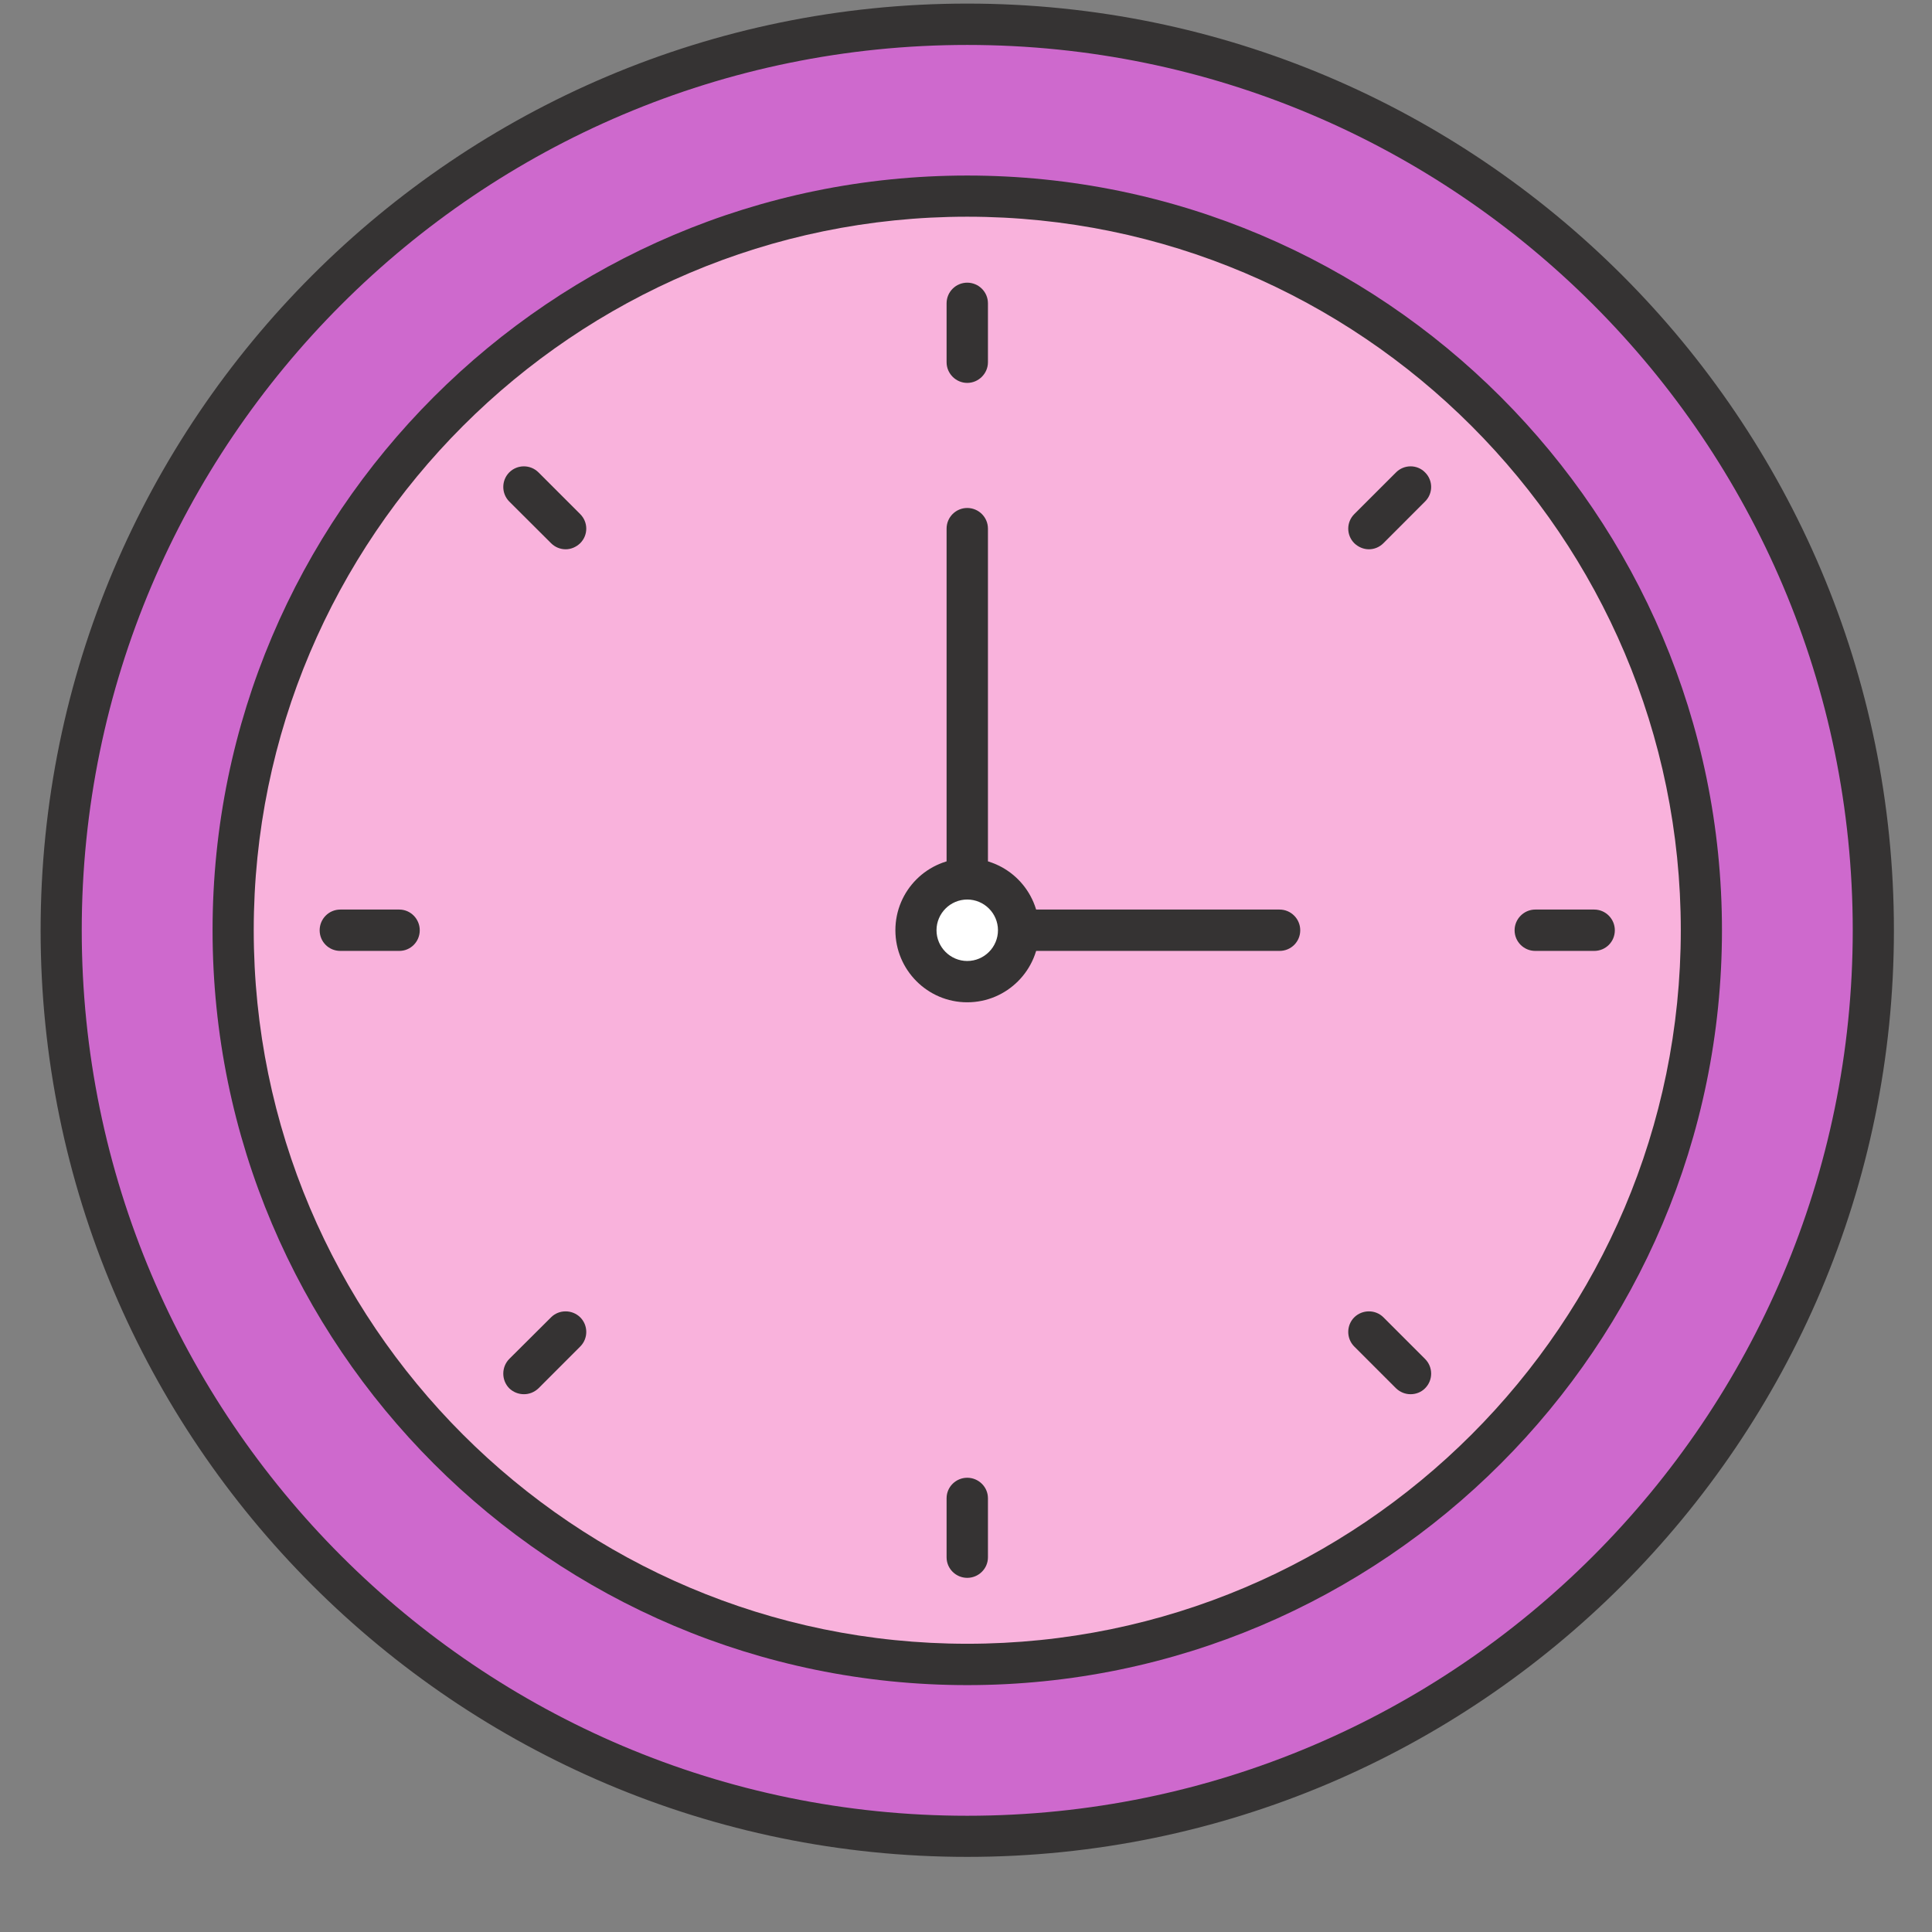 <svg xmlns="http://www.w3.org/2000/svg" xmlns:xlink="http://www.w3.org/1999/xlink" width="56" zoomAndPan="magnify" viewBox="0 0 42 42" height="56" preserveAspectRatio="xMidYMid meet" version="1.0"><rect x="0" y="0" width="42" height="42" fill="#808080" stroke="none"/><defs><clipPath id="164126a9df"><path d="M 7.195 7 L 34 7 L 34 34 L 7.195 34 Z M 7.195 7 " clip-rule="nonzero"/></clipPath><clipPath id="4097de0a91"><path d="M 7.195 6.926 L 34.301 6.926 L 34.301 34.031 L 7.195 34.031 Z M 7.195 6.926 " clip-rule="nonzero"/></clipPath><clipPath id="69788ca4b7"><path d="M 1 0.078 L 41 0.078 L 41 40 L 1 40 Z M 1 0.078 " clip-rule="nonzero"/></clipPath><clipPath id="99412a80a3"><path d="M 0.883 0.078 L 41.172 0.078 L 41.172 40.367 L 0.883 40.367 Z M 0.883 0.078 " clip-rule="nonzero"/></clipPath></defs><g clip-path="url(#164126a9df)"><path fill="#ce69cd" d="M 34 20.477 C 34 21.348 33.914 22.211 33.746 23.062 C 33.574 23.914 33.324 24.746 32.992 25.547 C 32.656 26.352 32.25 27.117 31.766 27.84 C 31.281 28.562 30.734 29.23 30.117 29.848 C 29.504 30.461 28.832 31.012 28.109 31.496 C 27.387 31.977 26.621 32.387 25.82 32.719 C 25.016 33.051 24.188 33.305 23.332 33.473 C 22.48 33.645 21.617 33.727 20.75 33.727 C 19.879 33.727 19.016 33.645 18.164 33.473 C 17.309 33.305 16.48 33.051 15.676 32.719 C 14.875 32.387 14.109 31.977 13.387 31.496 C 12.664 31.012 11.992 30.461 11.379 29.848 C 10.762 29.23 10.215 28.562 9.73 27.84 C 9.246 27.117 8.84 26.352 8.508 25.547 C 8.172 24.746 7.922 23.914 7.754 23.062 C 7.582 22.211 7.496 21.348 7.496 20.477 C 7.496 19.605 7.582 18.746 7.754 17.891 C 7.922 17.039 8.172 16.211 8.508 15.406 C 8.84 14.602 9.246 13.84 9.73 13.117 C 10.215 12.391 10.762 11.723 11.379 11.109 C 11.992 10.492 12.664 9.941 13.387 9.461 C 14.109 8.977 14.875 8.566 15.676 8.234 C 16.48 7.902 17.309 7.652 18.164 7.48 C 19.016 7.312 19.879 7.227 20.75 7.227 C 21.617 7.227 22.48 7.312 23.332 7.48 C 24.188 7.652 25.016 7.902 25.82 8.234 C 26.621 8.566 27.387 8.977 28.109 9.461 C 28.832 9.941 29.504 10.492 30.117 11.109 C 30.734 11.723 31.281 12.391 31.766 13.117 C 32.25 13.84 32.656 14.602 32.992 15.406 C 33.324 16.211 33.574 17.039 33.746 17.891 C 33.914 18.746 34 19.605 34 20.477 Z M 34 20.477 " fill-opacity="1" fill-rule="nonzero"/></g><g clip-path="url(#4097de0a91)"><path fill="#353333" d="M 20.75 34.031 C 13.277 34.031 7.195 27.949 7.195 20.477 C 7.195 13.004 13.277 6.926 20.75 6.926 C 28.223 6.926 34.301 13.004 34.301 20.477 C 34.301 27.949 28.223 34.031 20.75 34.031 Z M 20.75 7.527 C 13.609 7.527 7.801 13.336 7.801 20.477 C 7.801 27.617 13.609 33.426 20.75 33.426 C 27.887 33.426 33.699 27.617 33.699 20.477 C 33.699 13.336 27.887 7.527 20.75 7.527 Z M 20.75 7.527 " fill-opacity="1" fill-rule="nonzero"/></g><path fill="#f9b2dc" d="M 31.484 20.477 C 31.484 21.184 31.414 21.879 31.277 22.57 C 31.141 23.262 30.938 23.934 30.668 24.586 C 30.398 25.238 30.066 25.855 29.676 26.441 C 29.285 27.027 28.84 27.57 28.34 28.07 C 27.84 28.566 27.301 29.012 26.715 29.402 C 26.125 29.797 25.508 30.125 24.855 30.395 C 24.207 30.668 23.535 30.871 22.844 31.008 C 22.152 31.145 21.453 31.215 20.75 31.215 C 20.043 31.215 19.344 31.145 18.652 31.008 C 17.961 30.871 17.289 30.668 16.641 30.395 C 15.988 30.125 15.371 29.797 14.785 29.402 C 14.199 29.012 13.656 28.566 13.156 28.07 C 12.656 27.57 12.215 27.027 11.82 26.441 C 11.43 25.855 11.098 25.238 10.828 24.586 C 10.559 23.934 10.355 23.262 10.219 22.57 C 10.082 21.879 10.012 21.184 10.012 20.477 C 10.012 19.773 10.082 19.074 10.219 18.383 C 10.355 17.691 10.559 17.02 10.828 16.367 C 11.098 15.719 11.43 15.098 11.82 14.512 C 12.215 13.926 12.656 13.383 13.156 12.887 C 13.656 12.387 14.199 11.941 14.785 11.551 C 15.371 11.16 15.988 10.828 16.641 10.559 C 17.289 10.289 17.961 10.086 18.652 9.949 C 19.344 9.809 20.043 9.742 20.75 9.742 C 21.453 9.742 22.152 9.809 22.844 9.949 C 23.535 10.086 24.207 10.289 24.855 10.559 C 25.508 10.828 26.125 11.16 26.715 11.551 C 27.301 11.941 27.84 12.387 28.34 12.887 C 28.84 13.383 29.285 13.926 29.676 14.512 C 30.066 15.098 30.398 15.719 30.668 16.367 C 30.938 17.02 31.141 17.691 31.277 18.383 C 31.414 19.074 31.484 19.773 31.484 20.477 Z M 31.484 20.477 " fill-opacity="1" fill-rule="nonzero"/><path fill="#353333" d="M 20.75 31.516 C 14.66 31.516 9.711 26.562 9.711 20.477 C 9.711 14.391 14.66 9.441 20.75 9.441 C 26.836 9.441 31.785 14.391 31.785 20.477 C 31.785 26.562 26.836 31.516 20.75 31.516 Z M 20.75 10.043 C 14.996 10.043 10.312 14.723 10.312 20.477 C 10.312 26.23 14.996 30.91 20.75 30.91 C 26.5 30.91 31.184 26.23 31.184 20.477 C 31.184 14.723 26.5 10.043 20.75 10.043 Z M 20.75 10.043 " fill-opacity="1" fill-rule="nonzero"/><path fill="#353333" d="M 25.316 20.777 L 20.75 20.777 C 20.582 20.777 20.445 20.645 20.445 20.477 L 20.445 14.602 C 20.445 14.438 20.582 14.301 20.75 14.301 C 20.914 14.301 21.051 14.438 21.051 14.602 L 21.051 20.176 L 25.316 20.176 C 25.484 20.176 25.617 20.309 25.617 20.477 C 25.617 20.645 25.484 20.777 25.316 20.777 Z M 25.316 20.777 " fill-opacity="1" fill-rule="nonzero"/><path fill="#353333" d="M 20.75 12.473 C 20.582 12.473 20.445 12.336 20.445 12.172 L 20.445 11.309 C 20.445 11.141 20.582 11.008 20.75 11.008 C 20.914 11.008 21.051 11.141 21.051 11.309 L 21.051 12.172 C 21.051 12.336 20.914 12.473 20.75 12.473 Z M 20.75 12.473 " fill-opacity="1" fill-rule="nonzero"/><path fill="#353333" d="M 20.75 29.949 C 20.582 29.949 20.445 29.812 20.445 29.648 L 20.445 28.785 C 20.445 28.617 20.582 28.484 20.75 28.484 C 20.914 28.484 21.051 28.617 21.051 28.785 L 21.051 29.648 C 21.051 29.812 20.914 29.949 20.75 29.949 Z M 20.75 29.949 " fill-opacity="1" fill-rule="nonzero"/><path fill="#353333" d="M 29.918 20.777 L 29.055 20.777 C 28.891 20.777 28.754 20.645 28.754 20.477 C 28.754 20.309 28.891 20.176 29.055 20.176 L 29.918 20.176 C 30.086 20.176 30.219 20.309 30.219 20.477 C 30.219 20.645 30.086 20.777 29.918 20.777 Z M 29.918 20.777 " fill-opacity="1" fill-rule="nonzero"/><path fill="#353333" d="M 12.441 20.777 L 11.578 20.777 C 11.414 20.777 11.277 20.645 11.277 20.477 C 11.277 20.309 11.414 20.176 11.578 20.176 L 12.441 20.176 C 12.609 20.176 12.742 20.309 12.742 20.477 C 12.742 20.645 12.609 20.777 12.441 20.777 Z M 12.441 20.777 " fill-opacity="1" fill-rule="nonzero"/><path fill="#ffffff" d="M 21.5 20.477 C 21.5 20.684 21.426 20.863 21.277 21.008 C 21.133 21.156 20.957 21.227 20.75 21.227 C 20.539 21.227 20.363 21.156 20.219 21.008 C 20.07 20.863 19.996 20.684 19.996 20.477 C 19.996 20.27 20.07 20.094 20.219 19.945 C 20.363 19.801 20.539 19.727 20.75 19.727 C 20.957 19.727 21.133 19.801 21.277 19.945 C 21.426 20.094 21.5 20.27 21.5 20.477 Z M 21.5 20.477 " fill-opacity="1" fill-rule="nonzero"/><path fill="#353333" d="M 20.75 21.531 C 20.168 21.531 19.695 21.059 19.695 20.477 C 19.695 19.898 20.168 19.426 20.75 19.426 C 21.328 19.426 21.801 19.898 21.801 20.477 C 21.801 21.059 21.328 21.531 20.75 21.531 Z M 20.75 20.027 C 20.5 20.027 20.301 20.23 20.301 20.477 C 20.301 20.727 20.5 20.926 20.75 20.926 C 20.996 20.926 21.199 20.727 21.199 20.477 C 21.199 20.23 20.996 20.027 20.75 20.027 Z M 20.75 20.027 " fill-opacity="1" fill-rule="nonzero"/><path fill="#353333" d="M 26.621 14.906 C 26.547 14.906 26.469 14.875 26.41 14.816 C 26.293 14.699 26.293 14.508 26.41 14.391 L 27.02 13.781 C 27.137 13.664 27.328 13.664 27.445 13.781 C 27.562 13.898 27.562 14.09 27.445 14.207 L 26.836 14.816 C 26.777 14.875 26.699 14.906 26.621 14.906 Z M 26.621 14.906 " fill-opacity="1" fill-rule="nonzero"/><path fill="#353333" d="M 14.266 27.262 C 14.188 27.262 14.109 27.234 14.051 27.176 C 13.934 27.059 13.934 26.867 14.051 26.746 L 14.66 26.137 C 14.777 26.02 14.969 26.02 15.086 26.137 C 15.207 26.258 15.207 26.445 15.086 26.566 L 14.477 27.176 C 14.418 27.234 14.34 27.262 14.266 27.262 Z M 14.266 27.262 " fill-opacity="1" fill-rule="nonzero"/><path fill="#353333" d="M 27.23 27.262 C 27.156 27.262 27.078 27.234 27.02 27.176 L 26.41 26.566 C 26.293 26.445 26.293 26.258 26.41 26.137 C 26.527 26.02 26.719 26.02 26.836 26.137 L 27.445 26.746 C 27.562 26.867 27.562 27.059 27.445 27.176 C 27.387 27.234 27.309 27.262 27.23 27.262 Z M 27.23 27.262 " fill-opacity="1" fill-rule="nonzero"/><path fill="#353333" d="M 14.875 14.906 C 14.797 14.906 14.719 14.875 14.66 14.816 L 14.051 14.207 C 13.934 14.09 13.934 13.898 14.051 13.781 C 14.168 13.664 14.359 13.664 14.477 13.781 L 15.086 14.391 C 15.207 14.508 15.207 14.699 15.086 14.816 C 15.027 14.875 14.953 14.906 14.875 14.906 Z M 14.875 14.906 " fill-opacity="1" fill-rule="nonzero"/><g clip-path="url(#69788ca4b7)"><path fill="#ce69cd" d="M 40.723 20.223 C 40.723 20.867 40.691 21.512 40.629 22.152 C 40.566 22.797 40.473 23.434 40.344 24.066 C 40.219 24.699 40.062 25.324 39.875 25.941 C 39.688 26.559 39.473 27.164 39.227 27.762 C 38.977 28.355 38.703 28.941 38.398 29.508 C 38.094 30.078 37.762 30.629 37.406 31.168 C 37.047 31.703 36.664 32.219 36.254 32.719 C 35.844 33.219 35.41 33.695 34.953 34.152 C 34.5 34.609 34.02 35.039 33.523 35.449 C 33.023 35.859 32.508 36.242 31.969 36.602 C 31.434 36.961 30.883 37.289 30.312 37.594 C 29.742 37.898 29.16 38.176 28.566 38.422 C 27.969 38.668 27.363 38.887 26.746 39.074 C 26.129 39.258 25.504 39.418 24.871 39.543 C 24.238 39.668 23.602 39.762 22.957 39.824 C 22.316 39.891 21.672 39.922 21.027 39.922 C 20.383 39.922 19.738 39.891 19.098 39.824 C 18.453 39.762 17.816 39.668 17.184 39.543 C 16.551 39.418 15.926 39.258 15.309 39.074 C 14.691 38.887 14.086 38.668 13.488 38.422 C 12.895 38.176 12.312 37.898 11.742 37.594 C 11.172 37.289 10.621 36.961 10.086 36.602 C 9.547 36.242 9.031 35.859 8.531 35.449 C 8.031 35.039 7.555 34.609 7.098 34.152 C 6.645 33.695 6.211 33.219 5.801 32.719 C 5.391 32.219 5.008 31.703 4.648 31.168 C 4.293 30.629 3.961 30.078 3.656 29.508 C 3.352 28.941 3.078 28.355 2.828 27.762 C 2.582 27.164 2.367 26.559 2.18 25.941 C 1.992 25.324 1.836 24.699 1.707 24.066 C 1.582 23.434 1.488 22.797 1.426 22.152 C 1.363 21.512 1.332 20.867 1.332 20.223 C 1.332 19.578 1.363 18.934 1.426 18.293 C 1.488 17.652 1.582 17.012 1.707 16.379 C 1.836 15.746 1.992 15.121 2.18 14.504 C 2.367 13.887 2.582 13.281 2.828 12.688 C 3.078 12.09 3.352 11.508 3.656 10.938 C 3.961 10.371 4.293 9.816 4.648 9.281 C 5.008 8.742 5.391 8.227 5.801 7.727 C 6.211 7.23 6.645 6.75 7.098 6.297 C 7.555 5.84 8.031 5.406 8.531 4.996 C 9.031 4.59 9.547 4.203 10.086 3.848 C 10.621 3.488 11.172 3.156 11.742 2.852 C 12.312 2.547 12.895 2.273 13.488 2.027 C 14.086 1.777 14.691 1.562 15.309 1.375 C 15.926 1.188 16.551 1.031 17.184 0.906 C 17.816 0.777 18.453 0.684 19.098 0.621 C 19.738 0.559 20.383 0.527 21.027 0.527 C 21.672 0.527 22.316 0.559 22.957 0.621 C 23.602 0.684 24.238 0.777 24.871 0.906 C 25.504 1.031 26.129 1.188 26.746 1.375 C 27.363 1.562 27.969 1.777 28.566 2.027 C 29.16 2.273 29.742 2.547 30.312 2.852 C 30.883 3.156 31.434 3.488 31.969 3.848 C 32.508 4.203 33.023 4.59 33.523 4.996 C 34.02 5.406 34.5 5.84 34.953 6.297 C 35.41 6.75 35.844 7.23 36.254 7.727 C 36.664 8.227 37.047 8.742 37.406 9.281 C 37.762 9.816 38.094 10.371 38.398 10.938 C 38.703 11.508 38.977 12.09 39.227 12.688 C 39.473 13.281 39.688 13.887 39.875 14.504 C 40.062 15.121 40.219 15.746 40.344 16.379 C 40.473 17.012 40.566 17.652 40.629 18.293 C 40.691 18.934 40.723 19.578 40.723 20.223 Z M 40.723 20.223 " fill-opacity="1" fill-rule="nonzero"/></g><g clip-path="url(#99412a80a3)"><path fill="#353333" d="M 21.027 40.367 C 9.918 40.367 0.883 31.332 0.883 20.223 C 0.883 9.113 9.918 0.078 21.027 0.078 C 32.137 0.078 41.172 9.113 41.172 20.223 C 41.172 31.332 32.137 40.367 21.027 40.367 Z M 21.027 0.977 C 10.414 0.977 1.777 9.609 1.777 20.223 C 1.777 30.836 10.414 39.473 21.027 39.473 C 31.641 39.473 40.277 30.836 40.277 20.223 C 40.277 9.609 31.641 0.977 21.027 0.977 Z M 21.027 0.977 " fill-opacity="1" fill-rule="nonzero"/></g><path fill="#f9b2dc" d="M 36.988 20.223 C 36.988 20.746 36.961 21.266 36.91 21.789 C 36.859 22.309 36.781 22.824 36.68 23.336 C 36.578 23.848 36.449 24.355 36.301 24.855 C 36.148 25.355 35.973 25.848 35.773 26.332 C 35.57 26.812 35.348 27.285 35.102 27.746 C 34.855 28.207 34.586 28.656 34.297 29.09 C 34.008 29.523 33.695 29.945 33.363 30.348 C 33.031 30.75 32.684 31.141 32.312 31.508 C 31.941 31.879 31.555 32.23 31.152 32.559 C 30.746 32.891 30.328 33.203 29.895 33.492 C 29.461 33.785 29.012 34.051 28.551 34.297 C 28.09 34.543 27.617 34.77 27.133 34.969 C 26.652 35.168 26.16 35.344 25.66 35.496 C 25.16 35.648 24.652 35.773 24.141 35.875 C 23.629 35.977 23.113 36.055 22.59 36.105 C 22.07 36.156 21.551 36.184 21.027 36.184 C 20.504 36.184 19.984 36.156 19.461 36.105 C 18.941 36.055 18.426 35.977 17.914 35.875 C 17.402 35.773 16.895 35.648 16.395 35.496 C 15.895 35.344 15.402 35.168 14.918 34.969 C 14.438 34.77 13.965 34.543 13.504 34.297 C 13.043 34.051 12.594 33.785 12.16 33.492 C 11.727 33.203 11.309 32.891 10.902 32.559 C 10.5 32.23 10.113 31.879 9.742 31.508 C 9.371 31.141 9.023 30.75 8.691 30.348 C 8.359 29.945 8.047 29.523 7.758 29.09 C 7.469 28.656 7.199 28.207 6.953 27.746 C 6.707 27.285 6.484 26.812 6.281 26.332 C 6.082 25.848 5.906 25.355 5.754 24.855 C 5.602 24.355 5.477 23.848 5.375 23.336 C 5.273 22.824 5.195 22.309 5.145 21.789 C 5.094 21.266 5.066 20.746 5.066 20.223 C 5.066 19.699 5.094 19.18 5.145 18.66 C 5.195 18.141 5.273 17.621 5.375 17.109 C 5.477 16.598 5.602 16.09 5.754 15.59 C 5.906 15.09 6.082 14.598 6.281 14.117 C 6.484 13.633 6.707 13.16 6.953 12.699 C 7.199 12.238 7.469 11.793 7.758 11.355 C 8.047 10.922 8.359 10.504 8.691 10.098 C 9.023 9.695 9.371 9.309 9.742 8.938 C 10.113 8.57 10.5 8.219 10.902 7.887 C 11.309 7.555 11.727 7.242 12.16 6.953 C 12.594 6.664 13.043 6.395 13.504 6.148 C 13.965 5.902 14.438 5.68 14.918 5.48 C 15.402 5.277 15.895 5.102 16.395 4.953 C 16.895 4.801 17.402 4.672 17.914 4.57 C 18.426 4.469 18.941 4.391 19.461 4.34 C 19.984 4.289 20.504 4.266 21.027 4.266 C 21.551 4.266 22.07 4.289 22.59 4.34 C 23.113 4.391 23.629 4.469 24.141 4.57 C 24.652 4.672 25.16 4.801 25.66 4.953 C 26.16 5.102 26.652 5.277 27.133 5.48 C 27.617 5.68 28.09 5.902 28.551 6.148 C 29.012 6.395 29.461 6.664 29.895 6.953 C 30.328 7.242 30.746 7.555 31.152 7.887 C 31.555 8.219 31.941 8.57 32.312 8.938 C 32.684 9.309 33.031 9.695 33.363 10.098 C 33.695 10.504 34.008 10.922 34.297 11.355 C 34.586 11.793 34.855 12.238 35.102 12.699 C 35.348 13.16 35.57 13.633 35.773 14.117 C 35.973 14.598 36.148 15.09 36.301 15.59 C 36.449 16.09 36.578 16.598 36.68 17.109 C 36.781 17.621 36.859 18.141 36.91 18.66 C 36.961 19.18 36.988 19.699 36.988 20.223 Z M 36.988 20.223 " fill-opacity="1" fill-rule="nonzero"/><path fill="#353333" d="M 21.027 36.633 C 11.98 36.633 4.621 29.27 4.621 20.223 C 4.621 11.176 11.98 3.816 21.027 3.816 C 30.074 3.816 37.434 11.176 37.434 20.223 C 37.434 29.27 30.074 36.633 21.027 36.633 Z M 21.027 4.711 C 12.473 4.711 5.516 11.672 5.516 20.223 C 5.516 28.777 12.473 35.734 21.027 35.734 C 29.578 35.734 36.539 28.777 36.539 20.223 C 36.539 11.672 29.578 4.711 21.027 4.711 Z M 21.027 4.711 " fill-opacity="1" fill-rule="nonzero"/><path fill="#353333" d="M 27.816 20.672 L 21.027 20.672 C 20.781 20.672 20.578 20.473 20.578 20.223 L 20.578 11.492 C 20.578 11.242 20.781 11.043 21.027 11.043 C 21.273 11.043 21.477 11.242 21.477 11.492 L 21.477 19.773 L 27.816 19.773 C 28.066 19.773 28.266 19.977 28.266 20.223 C 28.266 20.473 28.066 20.672 27.816 20.672 Z M 27.816 20.672 " fill-opacity="1" fill-rule="nonzero"/><path fill="#353333" d="M 21.027 8.324 C 20.781 8.324 20.578 8.121 20.578 7.875 L 20.578 6.594 C 20.578 6.344 20.781 6.145 21.027 6.145 C 21.273 6.145 21.477 6.344 21.477 6.594 L 21.477 7.875 C 21.477 8.121 21.273 8.324 21.027 8.324 Z M 21.027 8.324 " fill-opacity="1" fill-rule="nonzero"/><path fill="#353333" d="M 21.027 34.301 C 20.781 34.301 20.578 34.102 20.578 33.855 L 20.578 32.57 C 20.578 32.324 20.781 32.125 21.027 32.125 C 21.273 32.125 21.477 32.324 21.477 32.57 L 21.477 33.855 C 21.477 34.102 21.273 34.301 21.027 34.301 Z M 21.027 34.301 " fill-opacity="1" fill-rule="nonzero"/><path fill="#353333" d="M 34.656 20.672 L 33.375 20.672 C 33.129 20.672 32.926 20.473 32.926 20.223 C 32.926 19.977 33.129 19.773 33.375 19.773 L 34.656 19.773 C 34.906 19.773 35.105 19.977 35.105 20.223 C 35.105 20.473 34.906 20.672 34.656 20.672 Z M 34.656 20.672 " fill-opacity="1" fill-rule="nonzero"/><path fill="#353333" d="M 8.68 20.672 L 7.398 20.672 C 7.148 20.672 6.949 20.473 6.949 20.223 C 6.949 19.977 7.148 19.773 7.398 19.773 L 8.68 19.773 C 8.926 19.773 9.125 19.977 9.125 20.223 C 9.125 20.473 8.926 20.672 8.68 20.672 Z M 8.68 20.672 " fill-opacity="1" fill-rule="nonzero"/><path fill="#ffffff" d="M 22.145 20.223 C 22.145 20.371 22.113 20.516 22.059 20.652 C 22 20.789 21.922 20.906 21.816 21.012 C 21.711 21.117 21.59 21.199 21.453 21.254 C 21.316 21.312 21.176 21.34 21.027 21.34 C 20.879 21.34 20.738 21.312 20.602 21.254 C 20.465 21.199 20.344 21.117 20.238 21.012 C 20.133 20.906 20.055 20.789 19.996 20.652 C 19.941 20.516 19.91 20.371 19.91 20.223 C 19.91 20.074 19.941 19.934 19.996 19.797 C 20.055 19.66 20.133 19.539 20.238 19.434 C 20.344 19.328 20.465 19.25 20.602 19.191 C 20.738 19.137 20.879 19.109 21.027 19.109 C 21.176 19.109 21.316 19.137 21.453 19.191 C 21.59 19.25 21.711 19.328 21.816 19.434 C 21.922 19.539 22 19.66 22.059 19.797 C 22.113 19.934 22.145 20.074 22.145 20.223 Z M 22.145 20.223 " fill-opacity="1" fill-rule="nonzero"/><path fill="#353333" d="M 21.027 21.789 C 20.164 21.789 19.465 21.086 19.465 20.223 C 19.465 19.359 20.164 18.66 21.027 18.66 C 21.891 18.66 22.59 19.359 22.59 20.223 C 22.59 21.086 21.891 21.789 21.027 21.789 Z M 21.027 19.555 C 20.66 19.555 20.359 19.855 20.359 20.223 C 20.359 20.59 20.66 20.891 21.027 20.891 C 21.395 20.891 21.695 20.59 21.695 20.223 C 21.695 19.855 21.395 19.555 21.027 19.555 Z M 21.027 19.555 " fill-opacity="1" fill-rule="nonzero"/><path fill="#353333" d="M 29.758 11.941 C 29.645 11.941 29.531 11.895 29.441 11.809 C 29.266 11.633 29.266 11.352 29.441 11.176 L 30.348 10.27 C 30.523 10.094 30.809 10.094 30.98 10.27 C 31.156 10.445 31.156 10.727 30.98 10.902 L 30.074 11.809 C 29.988 11.895 29.875 11.941 29.758 11.941 Z M 29.758 11.941 " fill-opacity="1" fill-rule="nonzero"/><path fill="#353333" d="M 11.391 30.309 C 11.273 30.309 11.16 30.266 11.07 30.18 C 10.898 30.004 10.898 29.719 11.07 29.543 L 11.98 28.637 C 12.152 28.465 12.438 28.465 12.613 28.637 C 12.789 28.812 12.789 29.098 12.613 29.273 L 11.707 30.18 C 11.617 30.266 11.504 30.309 11.391 30.309 Z M 11.391 30.309 " fill-opacity="1" fill-rule="nonzero"/><path fill="#353333" d="M 30.664 30.309 C 30.551 30.309 30.438 30.266 30.348 30.18 L 29.441 29.273 C 29.266 29.098 29.266 28.812 29.441 28.637 C 29.617 28.465 29.902 28.465 30.074 28.637 L 30.98 29.543 C 31.156 29.719 31.156 30.004 30.98 30.18 C 30.895 30.266 30.781 30.309 30.664 30.309 Z M 30.664 30.309 " fill-opacity="1" fill-rule="nonzero"/><path fill="#353333" d="M 12.297 11.941 C 12.18 11.941 12.066 11.895 11.98 11.809 L 11.07 10.902 C 10.898 10.727 10.898 10.445 11.07 10.27 C 11.246 10.094 11.531 10.094 11.707 10.27 L 12.613 11.176 C 12.789 11.352 12.789 11.633 12.613 11.809 C 12.523 11.895 12.41 11.941 12.297 11.941 Z M 12.297 11.941 " fill-opacity="1" fill-rule="nonzero"/></svg>